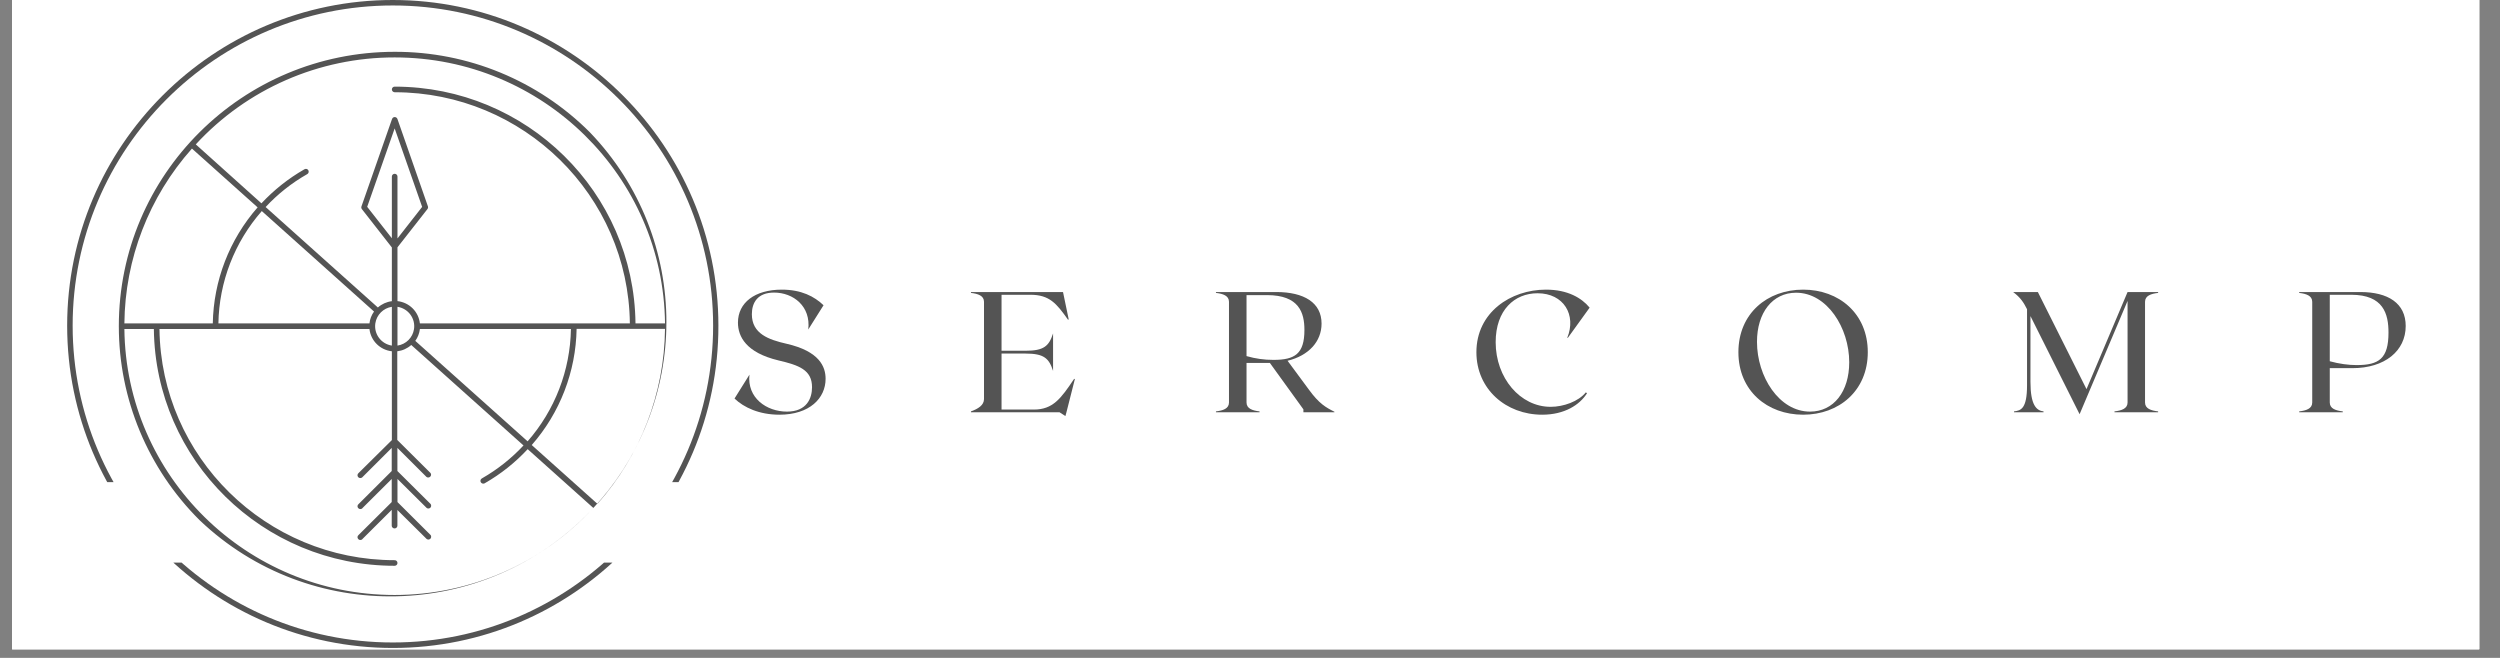 <?xml version="1.0" encoding="UTF-8"?><svg xmlns="http://www.w3.org/2000/svg" xmlns:xlink="http://www.w3.org/1999/xlink" width="142.5" zoomAndPan="magnify" viewBox="0 0 142.5 37.5" height="37.5" preserveAspectRatio="xMidYMid meet" version="1.0"><rect x="0" y="0" width="142.5" height="37.5" fill="#808080" stroke="none"/><defs><g><g id="glyph-0-0"><path d="M 3.359 -3.906 C 2.332 -4.141 1.379 -4.477 1.379 -5.59 C 1.379 -6.258 1.715 -6.824 2.645 -6.824 C 3.742 -6.824 4.75 -6.043 4.594 -4.719 L 5.465 -6.102 C 4.945 -6.602 4.199 -6.992 3.086 -6.992 C 1.547 -6.992 0.586 -6.246 0.586 -5.113 C 0.586 -4.32 1.047 -3.398 2.898 -2.957 C 4.062 -2.684 4.809 -2.418 4.809 -1.43 C 4.809 -0.793 4.504 -0.039 3.379 -0.039 C 2.215 -0.039 1.098 -0.824 1.242 -2.145 L 0.391 -0.785 C 0.922 -0.273 1.801 0.137 2.949 0.137 C 4.672 0.137 5.582 -0.805 5.582 -1.91 C 5.582 -2.594 5.238 -3.477 3.359 -3.906 Z M 3.359 -3.906 "/></g><g id="glyph-0-1"><path d="M 6.031 -1.91 C 5.27 -0.773 4.816 -0.156 3.73 -0.156 L 1.891 -0.156 L 1.891 -3.348 L 3.262 -3.348 C 4.301 -3.348 4.594 -3.086 4.828 -2.359 L 4.828 -4.496 C 4.594 -3.77 4.301 -3.508 3.262 -3.508 L 1.891 -3.508 L 1.891 -6.699 L 3.535 -6.699 C 4.621 -6.699 5.023 -6.207 5.68 -5.277 L 5.719 -5.297 L 5.395 -6.855 L 0.148 -6.855 L 0.148 -6.805 C 0.547 -6.758 0.891 -6.648 0.891 -6.297 L 0.891 -0.754 C 0.891 -0.402 0.547 -0.195 0.148 -0.051 L 0.148 0 L 5.199 0 L 5.531 0.215 L 5.59 0 L 6.07 -1.891 Z M 6.031 -1.91 "/></g><g id="glyph-0-2"><path d="M 5.445 -1.293 L 4.23 -2.938 C 5.434 -3.23 6.168 -4.035 6.168 -5.055 C 6.168 -6.258 5.16 -6.855 3.586 -6.855 L 0.148 -6.855 L 0.148 -6.805 C 0.547 -6.758 0.891 -6.648 0.891 -6.297 L 0.891 -0.559 C 0.891 -0.207 0.547 -0.098 0.148 -0.051 L 0.148 0 L 2.633 0 L 2.633 -0.051 C 2.234 -0.098 1.891 -0.207 1.891 -0.559 L 1.891 -2.812 L 3.223 -2.812 L 5.133 -0.168 L 5.133 0 L 6.902 0 L 6.902 -0.031 C 6.395 -0.285 6.023 -0.5 5.445 -1.293 Z M 1.891 -3.203 L 1.891 -6.68 L 3.055 -6.68 C 4.895 -6.68 5.191 -5.672 5.191 -4.691 C 5.191 -3.328 4.641 -2.988 3.426 -2.988 C 2.898 -2.988 2.41 -3.055 1.891 -3.203 Z M 1.891 -3.203 "/></g><g id="glyph-0-3"><path d="M 6.746 -1.086 L 6.68 -1.137 C 6.258 -0.617 5.406 -0.312 4.672 -0.312 C 2.938 -0.312 1.539 -1.957 1.539 -3.996 C 1.539 -5.828 2.613 -6.785 3.926 -6.785 C 5.426 -6.785 6.148 -5.543 5.621 -4.25 L 5.652 -4.242 L 6.895 -5.965 C 6.445 -6.512 5.652 -6.992 4.406 -6.992 C 2.391 -6.992 0.441 -5.691 0.441 -3.426 C 0.441 -1.32 2.125 0.137 4.191 0.137 C 5.465 0.137 6.328 -0.422 6.746 -1.086 Z M 6.746 -1.086 "/></g><g id="glyph-0-4"><path d="M 4.133 -6.992 C 2.086 -6.992 0.441 -5.633 0.441 -3.426 C 0.441 -1.223 2.086 0.137 4.133 0.137 C 6.168 0.137 7.816 -1.223 7.816 -3.426 C 7.816 -5.633 6.168 -6.992 4.133 -6.992 Z M 4.523 -0.039 C 2.762 -0.039 1.5 -2.035 1.5 -4.016 C 1.5 -5.672 2.379 -6.816 3.73 -6.816 C 5.492 -6.816 6.758 -4.816 6.758 -2.852 C 6.758 -1.184 5.875 -0.039 4.523 -0.039 Z M 4.523 -0.039 "/></g><g id="glyph-0-5"><path d="M 8.363 -6.805 L 8.363 -6.855 L 6.621 -6.855 L 4.281 -1.32 L 1.508 -6.855 L 0.098 -6.855 C 0.52 -6.543 0.707 -6.246 0.891 -5.875 L 0.891 -1.539 C 0.891 -0.207 0.547 -0.098 0.148 -0.051 L 0.148 0 L 1.832 0 L 1.832 -0.051 C 1.43 -0.098 1.086 -0.402 1.086 -1.734 L 1.086 -5.484 L 3.887 0.109 L 6.621 -6.348 L 6.621 -0.559 C 6.621 -0.207 6.277 -0.098 5.875 -0.051 L 5.875 0 L 8.363 0 L 8.363 -0.051 C 7.961 -0.098 7.617 -0.207 7.617 -0.559 L 7.617 -6.297 C 7.617 -6.648 7.961 -6.758 8.363 -6.805 Z M 8.363 -6.805 "/></g><g id="glyph-0-6"><path d="M 3.633 -6.855 L 0.148 -6.855 L 0.148 -6.805 C 0.547 -6.758 0.891 -6.648 0.891 -6.297 L 0.891 -0.559 C 0.891 -0.207 0.547 -0.098 0.148 -0.051 L 0.148 0 L 2.633 0 L 2.633 -0.051 C 2.234 -0.098 1.891 -0.207 1.891 -0.559 L 1.891 -2.516 L 3.184 -2.516 C 5.023 -2.516 6.219 -3.496 6.219 -4.918 C 6.219 -6.219 5.211 -6.855 3.633 -6.855 Z M 3.418 -2.691 C 2.957 -2.691 2.43 -2.762 1.891 -2.91 L 1.891 -6.699 L 3.113 -6.699 C 4.957 -6.699 5.238 -5.602 5.238 -4.543 C 5.238 -3.055 4.691 -2.691 3.418 -2.691 Z M 3.418 -2.691 "/></g></g><clipPath id="clip-0"><path d="M 0.691 0 L 141.316 0 L 141.316 37.008 L 0.691 37.008 Z M 0.691 0 " clip-rule="nonzero"/></clipPath><clipPath id="clip-1"><path d="M 3.828 0 L 40.965 0 L 40.965 27.48 L 3.828 27.48 Z M 3.828 0 " clip-rule="nonzero"/></clipPath><clipPath id="clip-2"><path d="M 3.828 32.07 L 40.965 32.07 L 40.965 36.934 L 3.828 36.934 Z M 3.828 32.07 " clip-rule="nonzero"/></clipPath><clipPath id="clip-3"><path d="M 6.77 2.945 L 38 2.945 L 38 34 L 6.77 34 Z M 6.77 2.945 " clip-rule="nonzero"/></clipPath></defs><g clip-path="url(#clip-0)"><path fill="rgb(100%, 100%, 100%)" d="M 0.691 0 L 141.809 0 L 141.809 43.82 L 0.691 43.82 Z M 0.691 0 " fill-opacity="1" fill-rule="nonzero"/><path fill="rgb(100%, 100%, 100%)" d="M 0.691 0 L 141.809 0 L 141.809 37.137 L 0.691 37.137 Z M 0.691 0 " fill-opacity="1" fill-rule="nonzero"/><path fill="rgb(100%, 100%, 100%)" d="M 0.691 0 L 141.809 0 L 141.809 37.137 L 0.691 37.137 Z M 0.691 0 " fill-opacity="1" fill-rule="nonzero"/></g><g clip-path="url(#clip-1)"><path fill="rgb(32.939%, 32.939%, 32.939%)" d="M 22.391 37.137 C 12.16 37.137 3.828 28.805 3.828 18.562 C 3.828 8.32 12.16 0 22.391 0 C 32.617 0 40.949 8.332 40.949 18.562 C 40.965 28.805 32.633 37.137 22.391 37.137 Z M 22.391 0.312 C 12.32 0.312 4.141 8.496 4.141 18.562 C 4.141 28.629 12.336 36.82 22.391 36.82 C 32.441 36.82 40.648 28.629 40.648 18.562 C 40.648 8.496 32.457 0.312 22.391 0.312 Z M 22.391 0.312 " fill-opacity="1" fill-rule="nonzero"/></g><g clip-path="url(#clip-2)"><path fill="rgb(32.939%, 32.939%, 32.939%)" d="M 22.391 36.934 C 12.16 36.934 3.828 28.602 3.828 18.359 C 3.828 8.117 12.16 -0.203 22.391 -0.203 C 32.617 -0.203 40.949 8.129 40.949 18.359 C 40.965 28.602 32.633 36.934 22.391 36.934 Z M 22.391 0.113 C 12.32 0.113 4.141 8.293 4.141 18.359 C 4.141 28.426 12.336 36.621 22.391 36.621 C 32.441 36.621 40.648 28.426 40.648 18.359 C 40.648 8.293 32.457 0.113 22.391 0.113 Z M 22.391 0.113 " fill-opacity="1" fill-rule="nonzero"/></g><g clip-path="url(#clip-3)"><path fill="rgb(32.939%, 32.939%, 32.939%)" d="M 22.496 33.914 C 14.055 33.914 7.18 27.129 7.09 18.754 L 8.77 18.754 C 8.855 26.23 14.977 32.25 22.496 32.25 C 22.586 32.25 22.656 32.176 22.656 32.09 C 22.656 32 22.586 31.93 22.496 31.93 C 15.16 31.93 9.176 26.035 9.09 18.754 L 21.059 18.754 C 21.133 19.422 21.664 19.949 22.336 20.023 L 22.336 25.086 L 20.441 26.961 C 20.371 27.016 20.355 27.117 20.41 27.188 C 20.465 27.258 20.562 27.27 20.637 27.219 C 20.648 27.211 20.66 27.199 20.668 27.188 L 22.328 25.531 L 22.328 26.848 L 20.441 28.73 C 20.371 28.785 20.355 28.883 20.41 28.953 C 20.465 29.023 20.562 29.039 20.637 28.988 C 20.648 28.977 20.66 28.965 20.668 28.953 L 22.328 27.301 L 22.328 28.617 L 20.441 30.492 C 20.371 30.547 20.355 30.645 20.41 30.715 C 20.465 30.789 20.562 30.801 20.637 30.75 C 20.648 30.738 20.66 30.73 20.668 30.715 L 22.328 29.062 L 22.328 29.965 C 22.328 30.051 22.402 30.121 22.492 30.121 C 22.578 30.121 22.652 30.051 22.652 29.965 L 22.652 29.07 L 24.32 30.723 C 24.391 30.777 24.492 30.762 24.547 30.691 C 24.586 30.633 24.586 30.555 24.547 30.5 L 22.656 28.617 L 22.656 27.301 L 24.32 28.953 C 24.391 29.008 24.492 28.992 24.547 28.922 C 24.586 28.867 24.586 28.789 24.547 28.73 L 22.652 26.848 L 22.652 25.531 L 24.312 27.188 C 24.383 27.238 24.484 27.227 24.539 27.152 C 24.582 27.098 24.582 27.02 24.539 26.961 L 22.645 25.078 L 22.645 20.023 C 22.941 19.988 23.219 19.863 23.441 19.664 L 29.84 25.391 C 29.152 26.129 28.355 26.762 27.48 27.262 C 27.398 27.301 27.363 27.395 27.398 27.473 C 27.438 27.555 27.531 27.59 27.613 27.555 C 27.621 27.551 27.629 27.543 27.641 27.539 C 28.547 27.02 29.367 26.367 30.078 25.602 L 33.82 28.953 C 30.914 32.113 26.805 33.914 22.496 33.914 Z M 23.934 18.754 L 32.543 18.754 C 32.504 21.109 31.629 23.379 30.074 25.156 L 23.672 19.43 C 23.816 19.23 23.906 18.996 23.934 18.754 Z M 22.656 17.488 C 23.27 17.582 23.691 18.152 23.598 18.762 C 23.523 19.246 23.145 19.625 22.656 19.699 Z M 22.496 9.906 C 22.41 9.906 22.336 9.977 22.336 10.062 L 22.336 13.582 L 20.93 11.789 L 22.496 7.32 L 24.062 11.793 L 22.656 13.59 L 22.656 10.062 C 22.656 9.977 22.586 9.906 22.496 9.906 Z M 22.336 17.488 L 22.336 19.699 C 21.723 19.605 21.301 19.035 21.395 18.426 C 21.469 17.941 21.852 17.562 22.336 17.488 Z M 7.09 18.434 C 7.125 14.758 8.492 11.219 10.941 8.469 L 14.684 11.82 C 13.074 13.656 12.172 16 12.129 18.434 Z M 12.449 18.434 C 12.488 16.078 13.363 13.809 14.922 12.031 L 21.32 17.758 C 21.176 17.957 21.086 18.188 21.059 18.434 Z M 34.055 28.719 L 30.309 25.367 C 31.922 23.527 32.824 21.184 32.867 18.746 L 37.906 18.746 C 37.871 22.422 36.504 25.965 34.055 28.719 Z M 22.496 3.273 C 30.941 3.273 37.816 10.059 37.906 18.434 L 36.223 18.434 C 36.141 10.957 30.02 4.938 22.496 4.938 C 22.41 4.938 22.336 5.008 22.336 5.098 C 22.336 5.184 22.41 5.258 22.496 5.258 C 29.836 5.258 35.82 11.148 35.902 18.434 L 23.934 18.434 C 23.859 17.766 23.332 17.238 22.656 17.164 L 22.656 14.098 L 24.367 11.914 C 24.398 11.871 24.41 11.812 24.391 11.762 L 22.652 6.777 C 22.621 6.695 22.527 6.652 22.445 6.68 C 22.402 6.695 22.367 6.73 22.348 6.777 L 20.602 11.77 C 20.586 11.82 20.594 11.879 20.629 11.922 L 22.336 14.105 L 22.336 17.168 C 22.039 17.203 21.762 17.328 21.539 17.527 L 15.141 11.801 C 15.828 11.062 16.625 10.43 17.504 9.93 C 17.582 9.895 17.617 9.801 17.582 9.719 C 17.547 9.637 17.449 9.602 17.371 9.641 C 17.359 9.645 17.352 9.648 17.34 9.656 C 16.434 10.176 15.613 10.828 14.902 11.59 L 11.16 8.23 C 14.07 5.07 18.184 3.27 22.496 3.273 Z M 22.496 2.953 C 13.809 2.957 6.77 9.961 6.773 18.598 C 6.773 22.742 8.43 26.719 11.379 29.652 C 17.652 35.625 27.609 35.406 33.617 29.168 C 39.441 23.121 39.441 13.586 33.617 7.535 C 30.676 4.594 26.672 2.941 22.496 2.953 " fill-opacity="1" fill-rule="nonzero"/></g><g fill="rgb(32.939%, 32.939%, 32.939%)" fill-opacity="1"><use x="41.477" y="23.501" xmlns:xlink="http://www.w3.org/1999/xlink" xlink:href="#glyph-0-0" xlink:type="simple" xlink:actuate="onLoad" xlink:show="embed"/></g><g fill="rgb(32.939%, 32.939%, 32.939%)" fill-opacity="1"><use x="55.197" y="23.501" xmlns:xlink="http://www.w3.org/1999/xlink" xlink:href="#glyph-0-1" xlink:type="simple" xlink:actuate="onLoad" xlink:show="embed"/></g><g fill="rgb(32.939%, 32.939%, 32.939%)" fill-opacity="1"><use x="69.161" y="23.501" xmlns:xlink="http://www.w3.org/1999/xlink" xlink:href="#glyph-0-2" xlink:type="simple" xlink:actuate="onLoad" xlink:show="embed"/></g><g fill="rgb(32.939%, 32.939%, 32.939%)" fill-opacity="1"><use x="83.714" y="23.501" xmlns:xlink="http://www.w3.org/1999/xlink" xlink:href="#glyph-0-3" xlink:type="simple" xlink:actuate="onLoad" xlink:show="embed"/></g><g fill="rgb(32.939%, 32.939%, 32.939%)" fill-opacity="1"><use x="98.648" y="23.501" xmlns:xlink="http://www.w3.org/1999/xlink" xlink:href="#glyph-0-4" xlink:type="simple" xlink:actuate="onLoad" xlink:show="embed"/></g><g fill="rgb(32.939%, 32.939%, 32.939%)" fill-opacity="1"><use x="114.65" y="23.501" xmlns:xlink="http://www.w3.org/1999/xlink" xlink:href="#glyph-0-5" xlink:type="simple" xlink:actuate="onLoad" xlink:show="embed"/></g><g fill="rgb(32.939%, 32.939%, 32.939%)" fill-opacity="1"><use x="130.906" y="23.501" xmlns:xlink="http://www.w3.org/1999/xlink" xlink:href="#glyph-0-6" xlink:type="simple" xlink:actuate="onLoad" xlink:show="embed"/></g></svg>